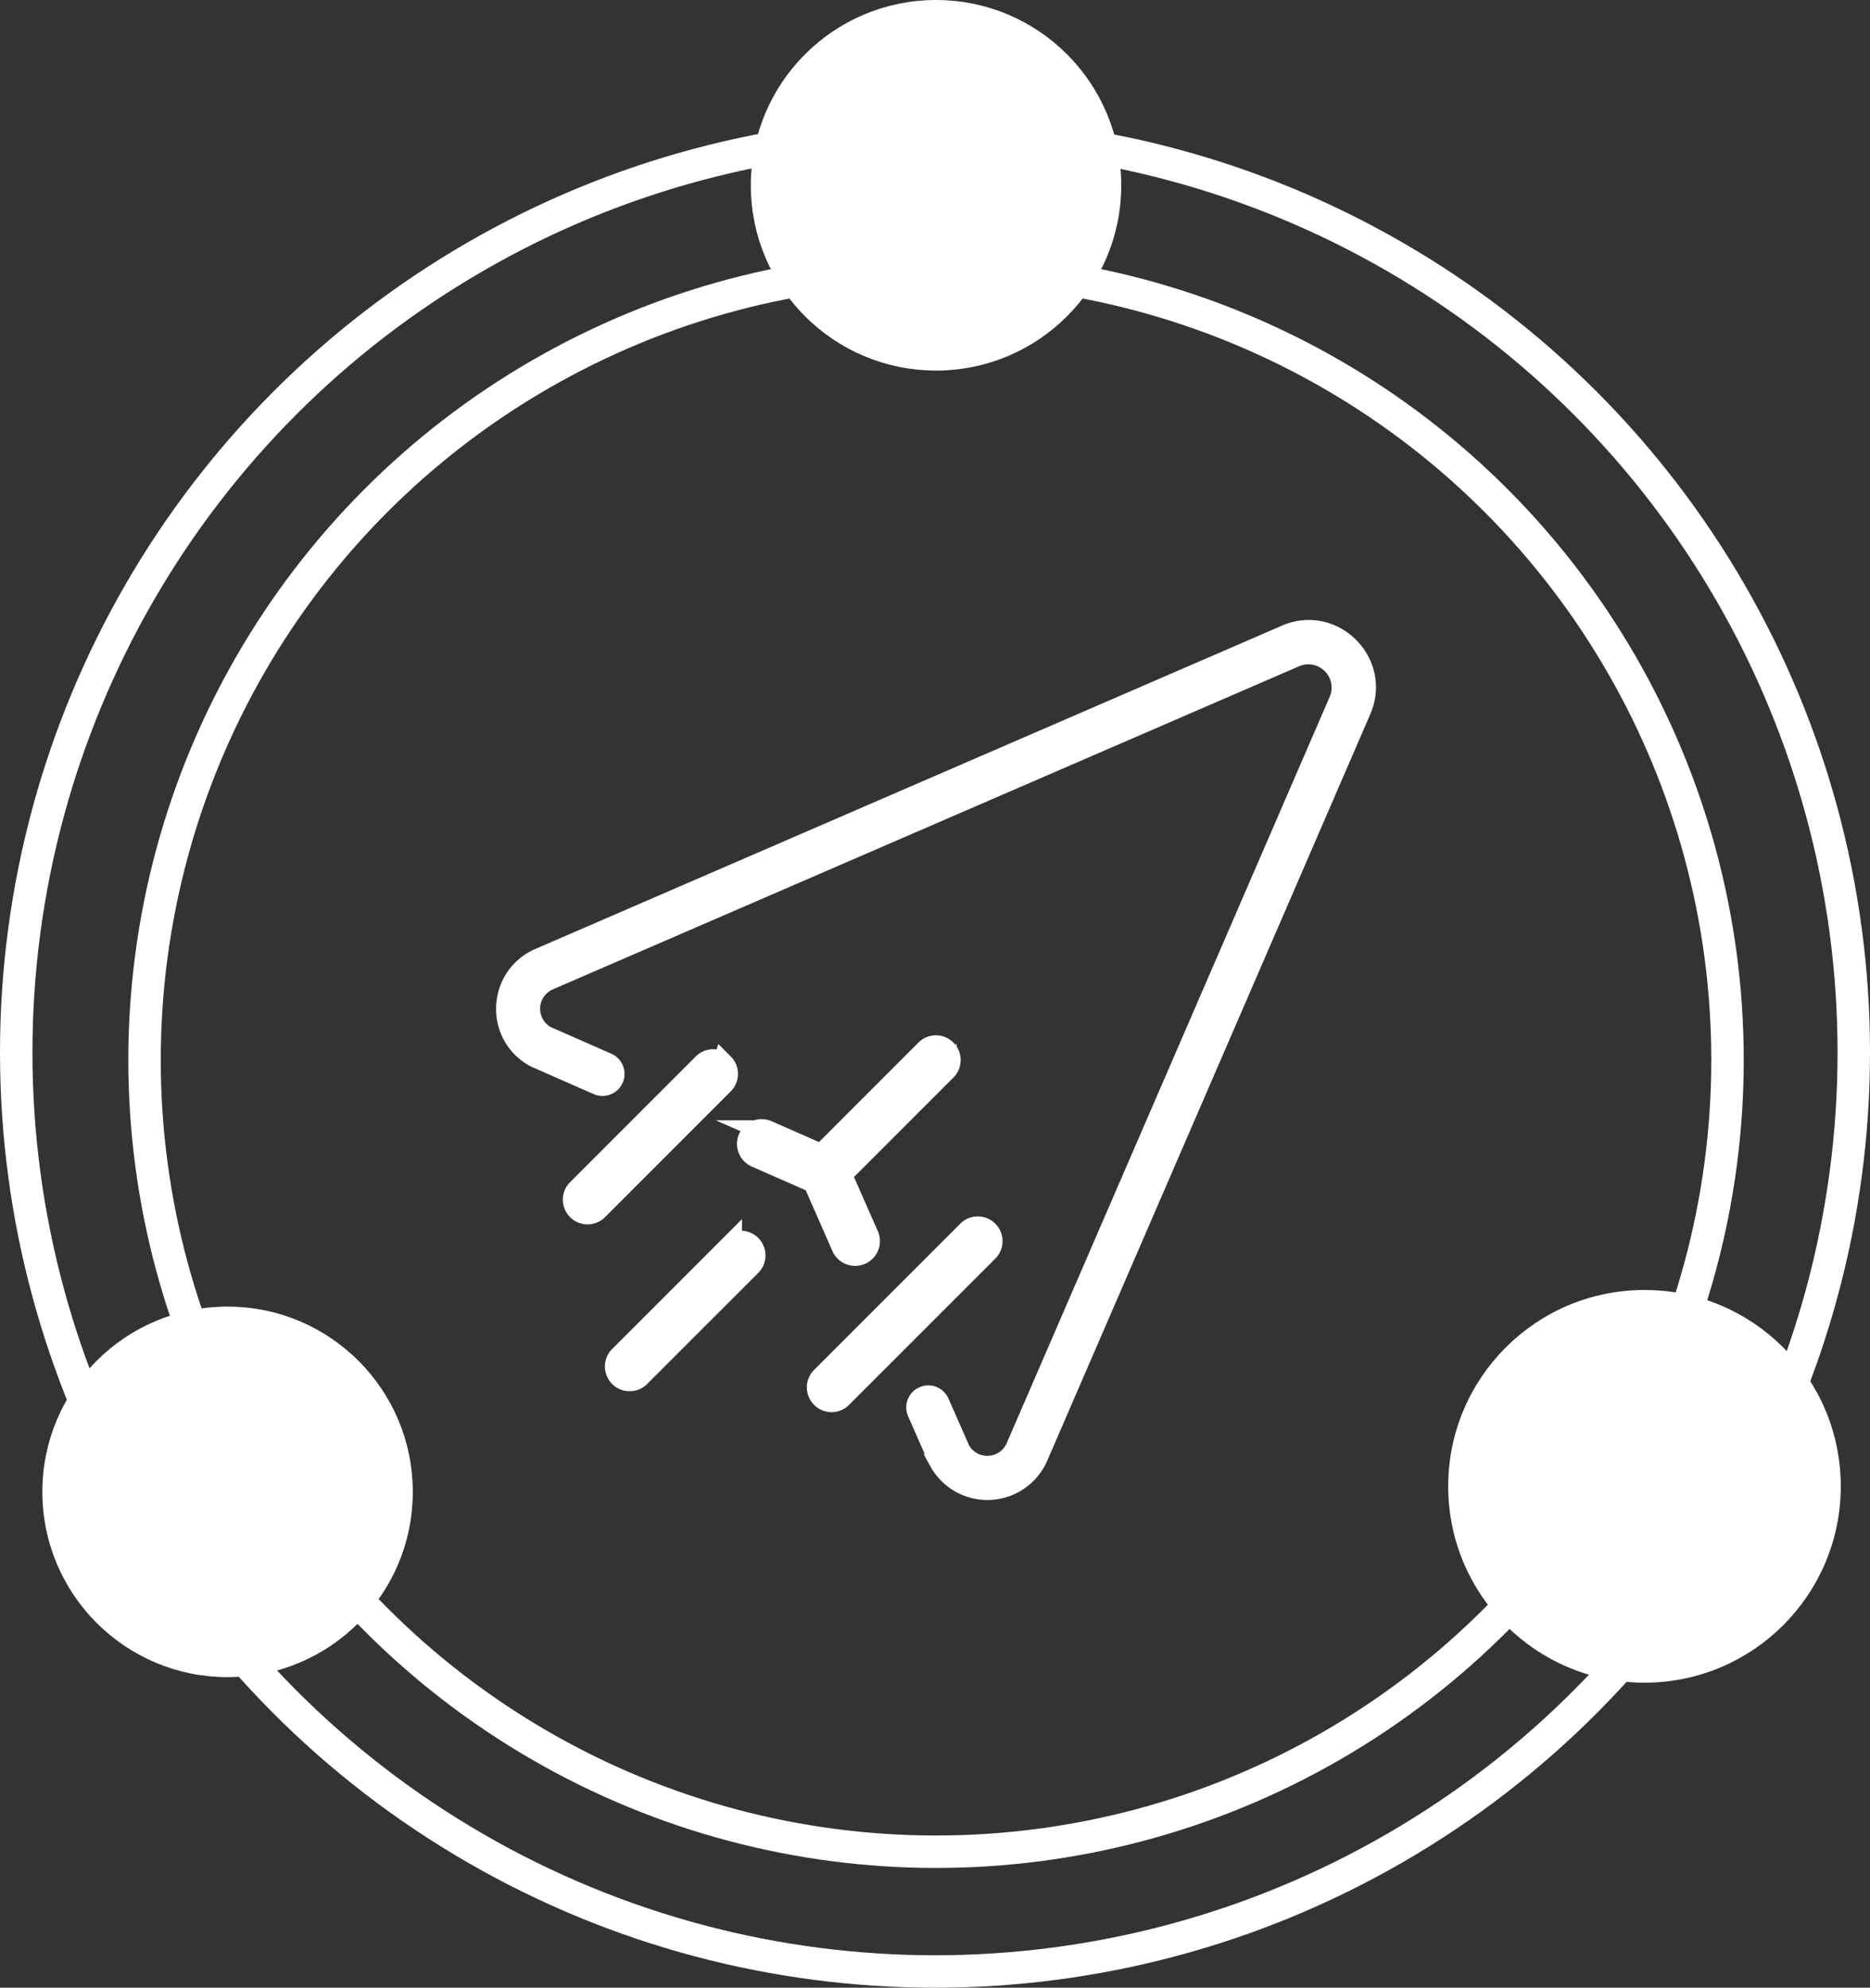 <svg xmlns="http://www.w3.org/2000/svg" width="691.64" height="734.97" viewBox="0 0 691.64 734.97">
  <rect x="0" y="0" width="691.64" height="734.97" fill="#333333" stroke="none"/>
  <title>dopsender_icon_notif</title>
  <circle cx="345.82" cy="389.15" r="339.82" fill="none" stroke="#fff" stroke-miterlimit="10" stroke-width="12"/>
  <circle cx="346.2" cy="391.95" r="292.74" fill="none" stroke="#fff" stroke-miterlimit="10" stroke-width="12"/>
  <circle cx="608.23" cy="549.58" r="69.6" fill="#fff" stroke="#fff" stroke-miterlimit="10" stroke-width="6"/>
  <circle cx="346.2" cy="68.51" r="65.51" fill="#fff" stroke="#fff" stroke-miterlimit="10" stroke-width="6"/>
  <circle cx="84.17" cy="551.63" r="65.51" fill="#fff" stroke="#fff" stroke-miterlimit="10" stroke-width="6"/>
  <g>
    <path d="M482.22,584.34a5.15,5.15,0,0,0,4.71-7.22L477,554.59l38.71-38.71a5.15,5.15,0,0,0-7.28-7.29l-38.71,38.72-20-8.79a5.15,5.15,0,0,0-4.15,9.43l21.38,9.4,10.51,23.91A5.16,5.16,0,0,0,482.22,584.34Z" transform="translate(-165.91 -120.27)" fill="#fff" stroke="#fff" stroke-miterlimit="10" stroke-width="8"/>
    <path d="M641.12,354.42l-276,119.48c-16.11,7-17.18,29.49-1.72,37.92.31.17,7.48,3.31,23.35,10.28a5.15,5.15,0,0,0,4.14-9.43l-22.73-10a10.81,10.81,0,0,1,1.05-19.33l276-119.47a11.6,11.6,0,0,1,15.25,15.25L541,655.08a10.82,10.82,0,0,1-19.34,1L514,638.68a5.15,5.15,0,1,0-9.43,4.14c8.31,18.89,7.81,17.79,8,18.07a21.12,21.12,0,0,0,37.92-1.71l119.47-276c7.89-18.21-10.56-36.7-28.79-28.8Z" transform="translate(-165.91 -120.27)" fill="#fff" stroke="#fff" stroke-miterlimit="10" stroke-width="6"/>
    <path d="M433.33,513.74a5.15,5.15,0,0,0-7.28,0L379.7,560.1a5.15,5.15,0,1,0,7.28,7.28L433.34,521a5.15,5.15,0,0,0,0-7.29Z" transform="translate(-165.91 -120.27)" fill="#fff" stroke="#fff" stroke-miterlimit="10" stroke-width="8"/>
    <path d="M531.2,575.55a5.16,5.16,0,0,0-7.29,0l-54.08,54.08a5.16,5.16,0,0,0,3.64,8.79,5.1,5.1,0,0,0,3.64-1.51l54.09-54.08a5.15,5.15,0,0,0,0-7.28Z" transform="translate(-165.91 -120.27)" fill="#fff" stroke="#fff" stroke-miterlimit="10" stroke-width="8"/>
    <path d="M436.35,580.7l-41.2,41.2a5.15,5.15,0,1,0,7.28,7.29L443.63,588a5.15,5.15,0,0,0-7.28-7.28Z" transform="translate(-165.91 -120.27)" fill="#fff" stroke="#fff" stroke-miterlimit="10" stroke-width="8"/>
  </g>
</svg>
